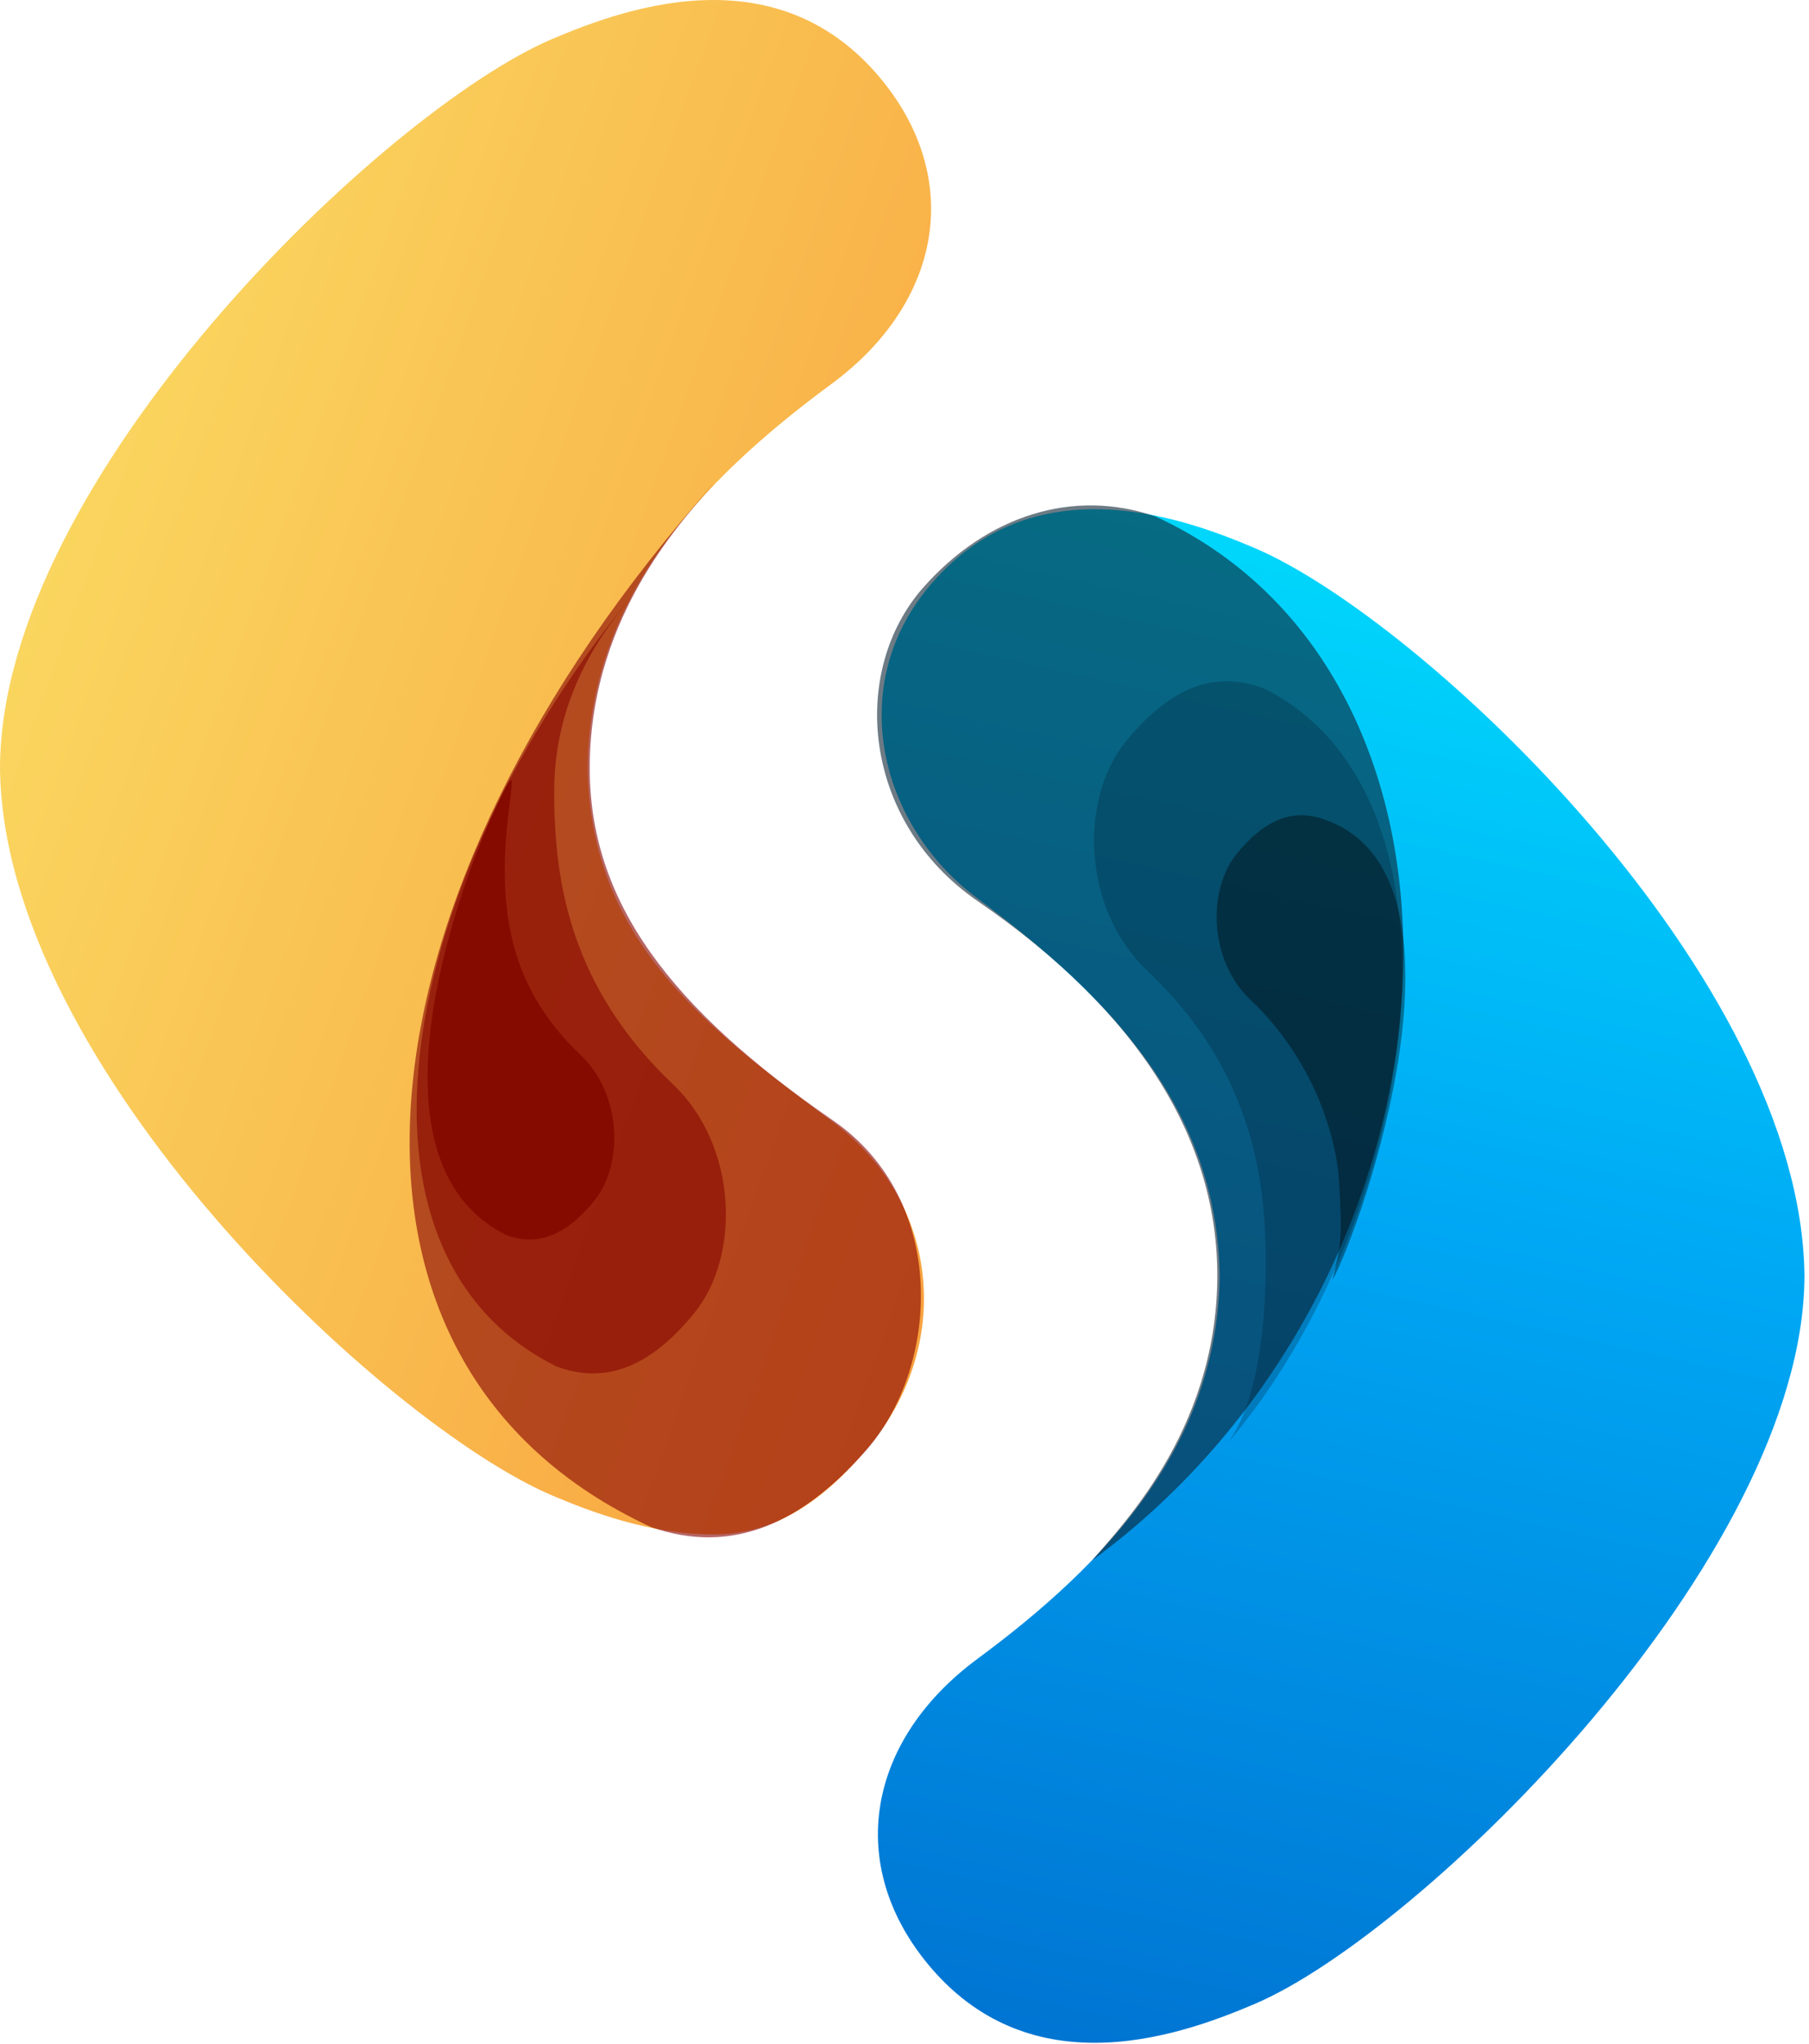 <?xml version="1.0" encoding="UTF-8"?>
<svg width="85px" height="96px" viewBox="0 0 85 96" version="1.1" xmlns="http://www.w3.org/2000/svg" xmlns:xlink="http://www.w3.org/1999/xlink">
    <!-- Generator: Sketch 46.1 (44463) - http://www.bohemiancoding.com/sketch -->
    <title>96-logo-OnlySymbol</title>
    <desc>Created with Sketch.</desc>
    <defs>
        <linearGradient x1="13.804%" y1="6.877%" x2="200.223%" y2="112.747%" id="linearGradient-1">
            <stop stop-color="#FAD961" offset="0%"></stop>
            <stop stop-color="#F76E1E" offset="100%"></stop>
            <stop stop-color="#F76B1C" offset="100%"></stop>
        </linearGradient>
        <linearGradient x1="6.862%" y1="126.318%" x2="27.285%" y2="-18.451%" id="linearGradient-2">
            <stop stop-color="#005CC2" offset="0%"></stop>
            <stop stop-color="#00A8F4" offset="59.908%"></stop>
            <stop stop-color="#00EBFF" offset="100%"></stop>
        </linearGradient>
    </defs>
    <g id="Page-1" stroke="none" stroke-width="1" fill="none" fill-rule="evenodd">
        <g id="Sizes" transform="translate(-555, -615)">
            <g id="96-logo-OnlySymbol" transform="translate(555, 615)">
                <g id="logo-st-copy-2">
                    <g id="Group-67" stroke-width="1">
                        <g id="Group">
                            <path d="M25.946,1.832 C18.067,5.184 0.061,22.441 0,36.04 C0.106,50.098 18.067,66.896 25.946,70.249 C27.752,71.017 30.556,72.08 33.516,72.08 C36.216,72.08 38.502,70.748 40.828,67.95 C44.738,63.246 44.268,56.483 39.057,52.645 C32.821,48.055 27.718,43.935 27.612,36.04 C27.718,28.146 32.821,22.636 39.057,18.045 C44.268,14.207 45.283,8.386 41.373,3.682 C39.047,0.884 36.216,0 33.516,0 C30.555,0 27.752,1.063 25.946,1.832 Z" id="Fill-1" fill="url(#linearGradient-1)"></path>
                            <path d="M40.697,68.129 C44.155,64.196 44.584,56.393 39.157,52.645 C31.549,47.392 27.665,42.383 27.71,35.965 C27.762,28.687 32.394,24.13 33.548,22.71 C16.272,42.105 13.88,64.019 30.605,71.74 C34.431,73.07 37.709,71.528 40.697,68.129 Z" id="Fill-9" fill="#850100" opacity="0.6"></path>
                            <path d="M32.619,61.682 C34.839,58.954 34.627,53.782 31.63,50.943 C26.864,46.428 26.013,41.516 26.042,37.065 C26.075,32.017 29.049,28.856 29.79,27.871 C18.7,41.324 15.404,58.832 26.14,64.186 C28.597,65.109 30.701,64.039 32.619,61.682 Z" id="Fill-9" fill="#850600" opacity="0.6"></path>
                            <path d="M27.915,56.414 C29.331,54.673 29.196,51.372 27.284,49.561 C24.242,46.68 23.699,43.546 23.718,40.705 C23.739,37.483 24.76,34.703 23.082,38.424 C21.403,42.145 16.929,54.595 23.78,58.012 C25.348,58.601 26.691,57.918 27.915,56.414 Z" id="Fill-9" fill="#850B00" opacity="0.965"></path>
                        </g>
                        <path d="M51.432,95.96 C48.746,95.96 45.928,95.076 43.613,92.28 C39.722,87.579 40.739,81.761 45.925,77.926 C52.131,73.338 57.203,67.83 57.309,59.94 C57.203,52.05 52.124,46.81 45.925,42.198 C41.348,38.794 39.722,32.301 43.613,27.6 C45.928,24.803 48.745,23.92 51.432,23.92 C54.379,23.92 57.169,24.983 58.967,25.75 C66.808,29.101 84.649,45.848 84.787,59.94 C84.743,73.223 66.808,90.779 58.967,94.129 C57.169,94.897 54.379,95.96 51.432,95.96 Z" id="Fill-1-Copy-6" fill="url(#linearGradient-2)"></path>
                    </g>
                    <path d="M63.77,69.433 C67.245,65.499 66.656,58.44 61.2,54.692 C53.554,49.439 49.908,43.416 49.954,36.997 C50.006,29.719 54.661,25.162 55.821,23.742 C37.776,36.997 36.052,65.052 52.863,72.772 C56.709,74.102 60.766,72.831 63.77,69.433 Z" id="Fill-9" fill="#0D2434" opacity="0.6" transform="translate(53.576, 48.516) rotate(-180) translate(-53.576, -48.516) "></path>
                    <g id="Group-2" stroke-width="1" transform="translate(58.727, 50.065) rotate(-180) translate(-58.727, -50.065) translate(51, 32)">
                        <path d="M13.558,33.295 C15.778,30.567 15.567,25.395 12.569,22.555 C7.803,18.041 6.952,13.129 6.982,8.678 C7.015,3.63 8.025,1.326 8.766,0.341 C-0.26,10.949 -3.211,30.676 7.079,35.799 C9.536,36.722 11.64,35.652 13.558,33.295 Z" id="Fill-9-Copy" fill-opacity="0.407" fill="#001829" opacity="0.61"></path>
                        <path d="M8.339,28.027 C9.756,26.286 9.621,22.985 7.708,21.174 C4.667,18.293 3.648,14.636 3.534,12.608 C3.394,10.108 3.41,9.753 3.849,7.989 C2.511,10.398 -3.349,27.025 4.205,29.625 C5.772,30.214 7.115,29.531 8.339,28.027 Z" id="Fill-9-Copy-2" fill="#000000" opacity="0.385"></path>
                    </g>
                </g>
            </g>
        </g>
    </g>
</svg>